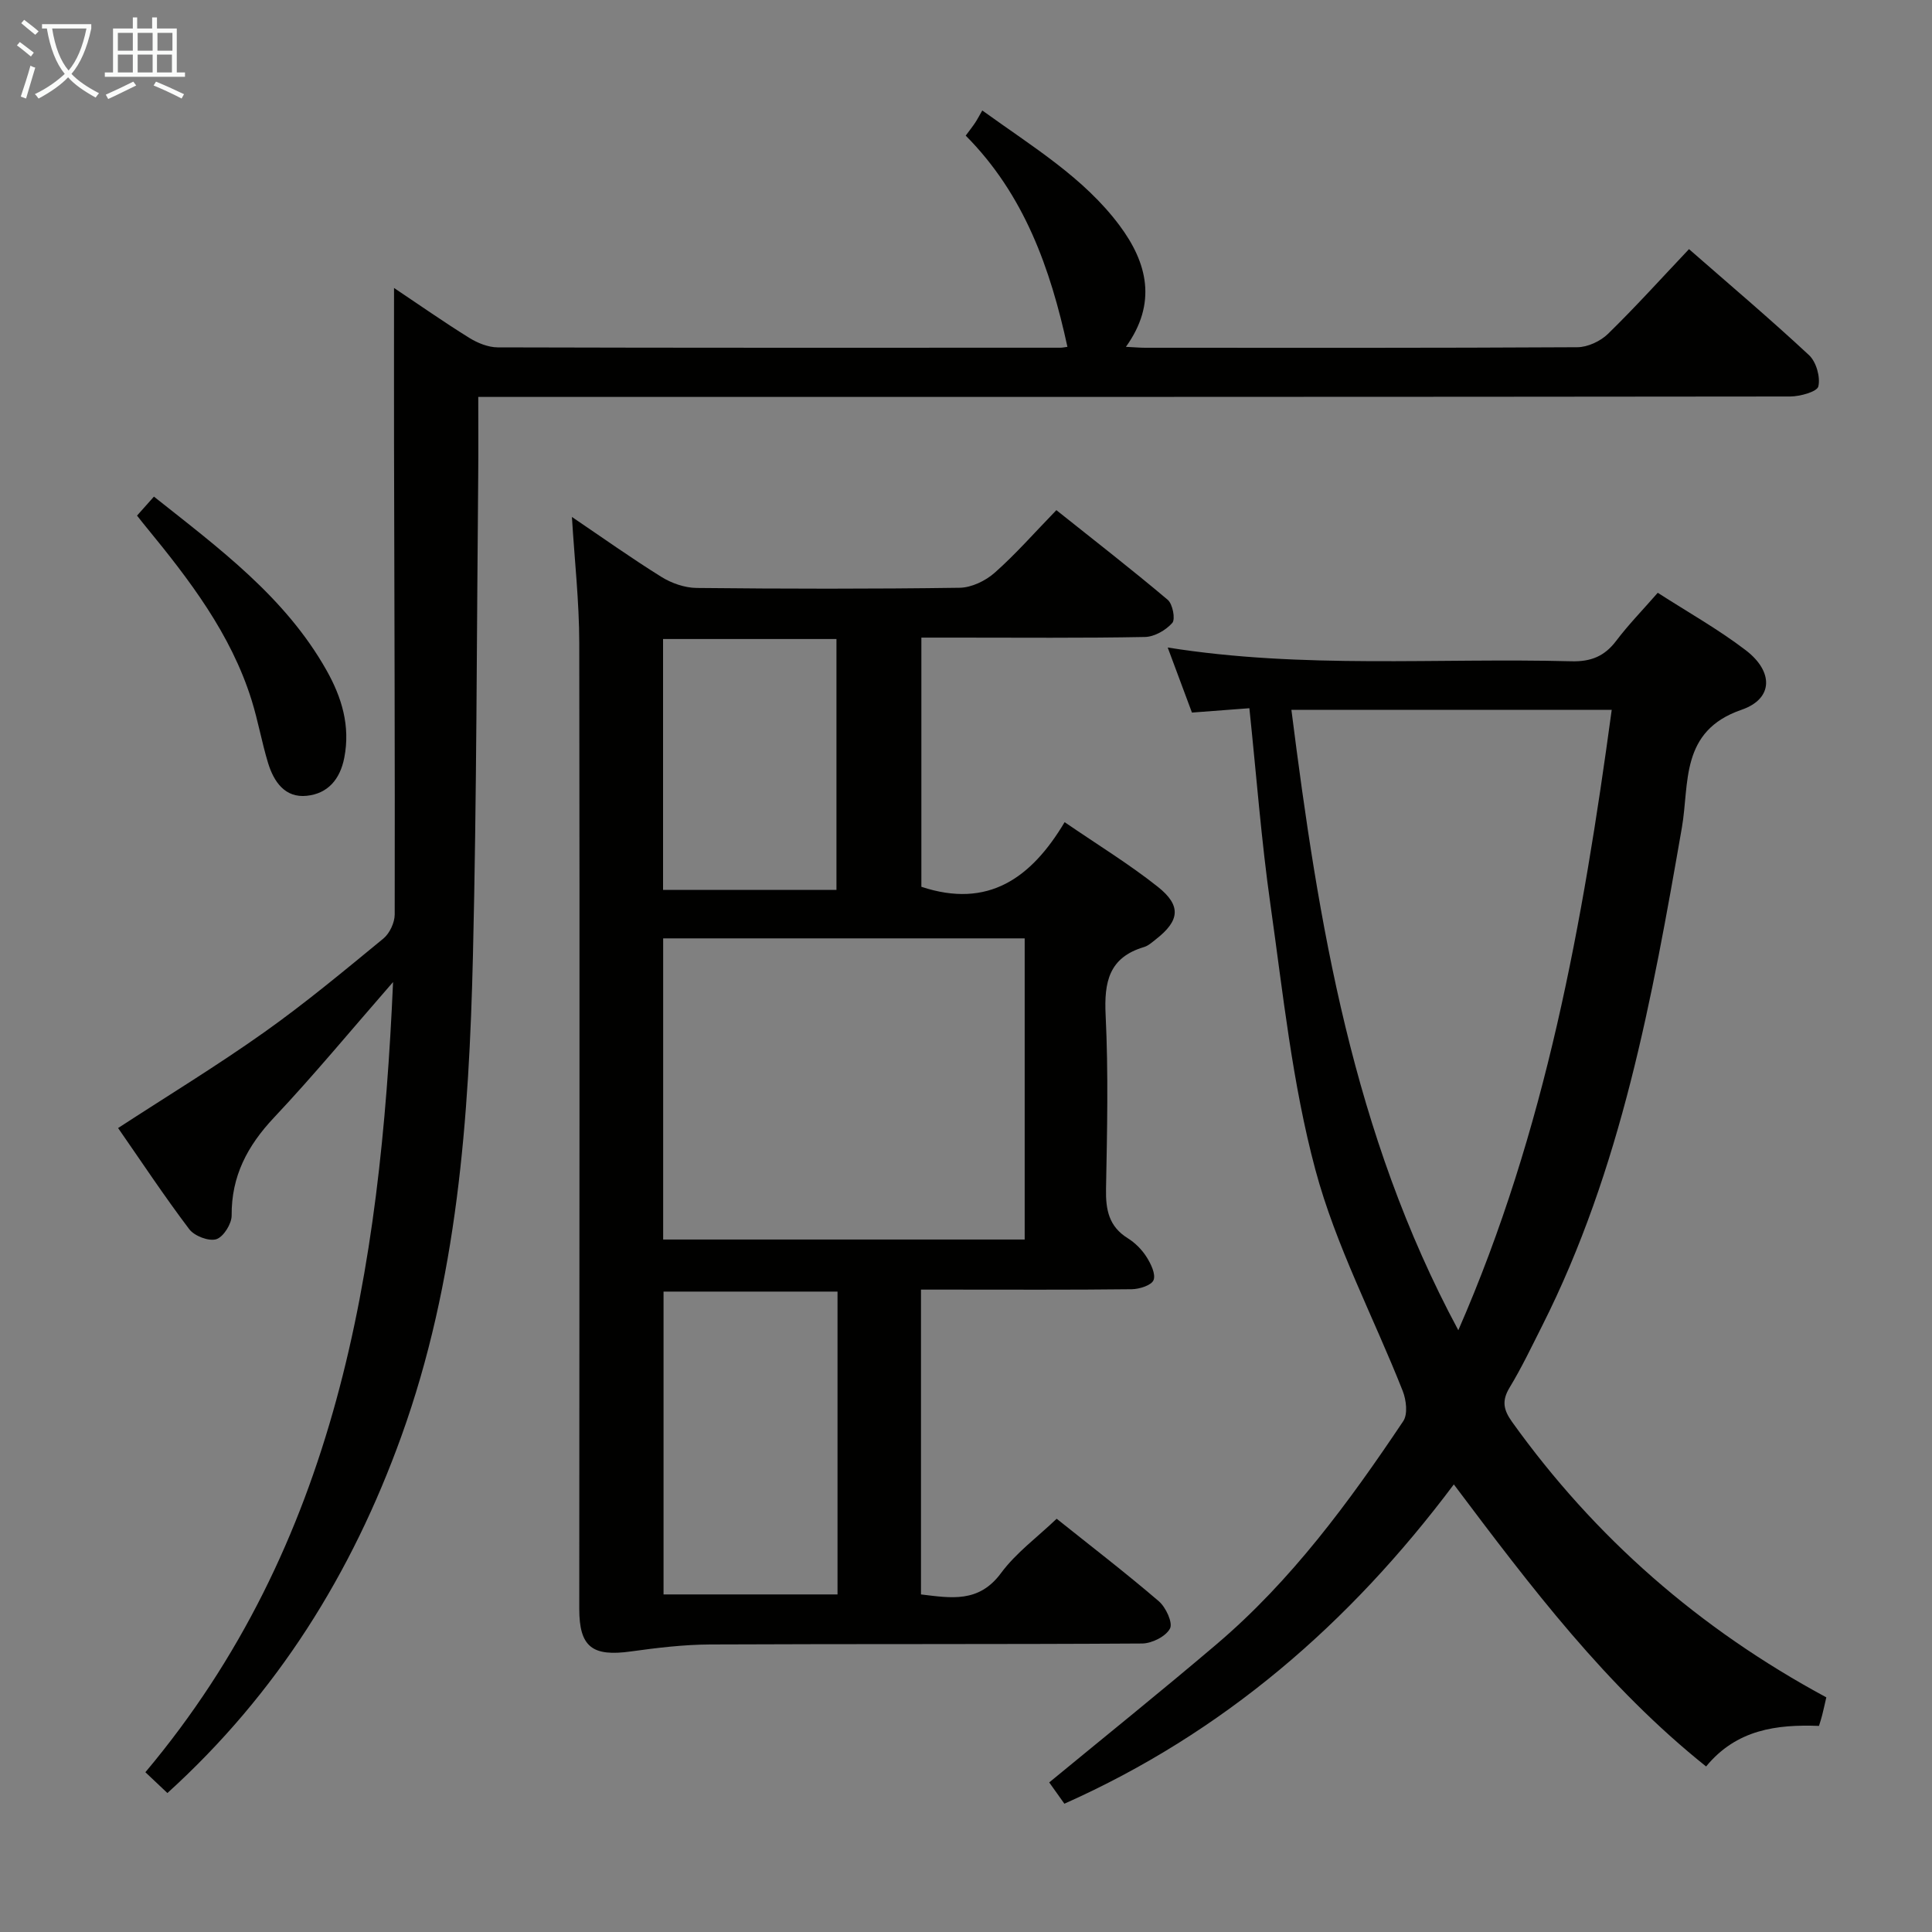 <svg enable-background="new 0 0 400 400" viewBox="0 0 400 400" xmlns="http://www.w3.org/2000/svg"><rect x="0" y="0" width="400" height="400" fill="#808080" stroke="none"/><g fill="#010100"><path d="m118.41 107.03c6.14 4.15 12.2 8.47 18.51 12.4 2.11 1.32 4.84 2.27 7.3 2.3 18.16.19 36.32.22 54.48-.04 2.46-.04 5.36-1.44 7.25-3.12 4.35-3.85 8.21-8.26 12.76-12.95 7.9 6.3 15.6 12.27 23.05 18.56 1.03.87 1.63 4.01.95 4.79-1.33 1.51-3.7 2.87-5.66 2.91-12.99.25-25.99.13-38.99.13-2.32 0-4.64 0-7.3 0v51.59c13.84 4.59 22.76-1.81 29.66-13.38 6.81 4.67 13.34 8.66 19.29 13.38 4.93 3.91 4.52 7.03-.37 10.85-.78.61-1.58 1.36-2.5 1.63-7.26 2.16-8.27 7.25-7.93 14.1.58 11.97.31 23.99.08 35.98-.08 4.3.58 7.77 4.5 10.2 1.52.95 2.91 2.34 3.87 3.85.91 1.42 1.96 3.58 1.47 4.82-.43 1.08-2.92 1.87-4.52 1.89-12.66.15-25.33.08-37.99.08-1.79 0-3.58 0-5.64 0v63.11c6.22.74 11.96 1.82 16.57-4.42 3.11-4.21 7.54-7.44 11.52-11.25 6.95 5.56 14.21 11.13 21.15 17.08 1.46 1.25 2.95 4.48 2.31 5.66-.87 1.64-3.75 3.08-5.78 3.09-29.82.19-59.65.06-89.47.2-5.45.03-10.93.69-16.33 1.44-8.05 1.13-10.72-.94-10.72-8.84.02-66.65.1-133.3 0-199.94-.01-8.58-.98-17.16-1.52-26.1zm18.89 149.6h74.85c0-21.04 0-41.71 0-62.35-25.17 0-49.89 0-74.85 0zm36.1 10.78c-12.35 0-24.24 0-36.02 0v62.7h36.02c0-21.1 0-41.72 0-62.7zm-.22-83.17c0-17.58 0-34.77 0-51.94-12.17 0-23.93 0-35.9 0v51.94z"/><path d="m81.38 203.32c-8.72 9.99-16.41 19.31-24.67 28.08-5.49 5.84-8.82 12.11-8.75 20.26.01 1.72-1.71 4.46-3.19 4.91-1.56.47-4.52-.67-5.59-2.08-5.19-6.86-9.94-14.05-14.73-20.94 10.3-6.71 20.5-12.91 30.21-19.8 8.54-6.05 16.61-12.78 24.71-19.43 1.3-1.07 2.34-3.29 2.35-4.98.06-32.48-.07-64.97-.14-97.46-.02-10.6 0-21.2 0-32.26 5.12 3.42 10.25 7.02 15.56 10.32 1.73 1.08 3.93 1.97 5.92 1.98 38.82.11 77.64.08 116.46.07.49 0 .98-.12 1.48-.18-3.53-16.24-8.94-31.54-21.06-43.73.84-1.14 1.44-1.89 1.97-2.69.46-.7.85-1.46 1.46-2.52 10.54 7.61 21.02 13.9 28.41 23.8 5.79 7.76 7.82 16.09 1.33 25.14 1.76.08 2.87.19 3.98.19 29.82.01 59.65.06 89.47-.11 2.15-.01 4.78-1.23 6.35-2.76 5.7-5.56 11.04-11.49 16.78-17.55 8.46 7.4 16.84 14.49 24.85 21.95 1.49 1.39 2.38 4.52 1.93 6.47-.26 1.11-3.78 2.08-5.83 2.09-88.14.1-176.27.09-264.41.09-2.14 0-4.28 0-7.21 0 0 5.65.04 10.91-.01 16.16-.32 33.13-.3 66.27-1.09 99.4-.81 33.78-3.21 67.41-14.83 99.64-10.22 28.34-25.66 53.2-48.43 73.85-1.47-1.39-2.86-2.7-4.56-4.31 39.61-47.15 48.65-103.7 51.28-163.6z"/><path d="m378.12 351.42c-.34 1.49-.59 2.61-.87 3.73-.15.62-.36 1.23-.65 2.18-8.75-.33-17.07.73-23.37 8.4-20.71-16.56-36.32-37.23-52.23-58.4-21.62 28.85-47.71 51.45-80.63 66.11-1.2-1.69-2.25-3.15-3.14-4.41 11.66-9.6 23.29-18.95 34.66-28.62 15.49-13.17 27.42-29.42 38.64-46.18.97-1.44.62-4.39-.11-6.24-6.03-15.28-13.86-30.05-18.08-45.79-4.79-17.85-6.7-36.52-9.31-54.91-1.89-13.31-2.9-26.74-4.36-40.66-3.96.3-7.82.59-11.89.9-1.61-4.31-3.22-8.65-5.02-13.47 28.04 4.47 55.84 2.12 83.55 2.85 4.08.11 6.89-1.03 9.32-4.25 2.5-3.31 5.42-6.3 8.59-9.93 6.11 3.94 12.46 7.5 18.19 11.87 5.8 4.42 5.78 10.07-.84 12.35-12.79 4.39-10.77 15.24-12.35 24.37-6.15 35.4-12.55 70.68-28.94 103.19-2.17 4.3-4.25 8.67-6.74 12.78-1.64 2.72-1.28 4.58.52 7.1 17.16 23.96 38.75 42.84 65.06 57.03zm-76.19-76.01c18.12-41.44 25.78-84.4 31.76-128.45-22.29 0-44.13 0-66.32 0 5.6 44.22 12.65 87.71 34.56 128.45z"/><path d="m28.37 106.75c1.23-1.38 2.22-2.49 3.5-3.93 13.57 10.77 27.22 20.83 35.75 35.99 3.12 5.55 4.95 11.46 3.66 18.07-.88 4.52-3.44 7.43-7.76 7.88-4.52.48-6.83-2.91-8.02-6.79-1.3-4.28-2.07-8.72-3.4-12.99-4.3-13.79-12.92-24.99-21.91-35.95-.52-.62-1.02-1.27-1.82-2.28z"/></g><path d="m6.4 11.7c-1-.8-1.9-1.6-2.9-2.3l.6-.7c.9.7 1.9 1.4 2.9 2.2zm-2.1 8.3c.7-2.1 1.4-4.2 2-6.4.2.1.6.3 1 .4-.7 2.3-1.3 4.4-1.9 6.4zm3-12.8c-1.1-.9-2.1-1.7-2.9-2.4l.6-.7c1 .8 2 1.5 3 2.4zm1.4-1.3v-.9h10.2v.9c-.9 4.2-2.3 7.3-4.1 9.4 1.3 1.4 3.2 2.7 5.7 4-.2.2-.4.5-.7.9-2.5-1.4-4.4-2.7-5.7-4.2-1.4 1.5-3.5 3-6.1 4.4 0 0 0 0-.1-.1-.3-.4-.5-.7-.7-.8 2.7-1.3 4.7-2.8 6.2-4.2-1.8-2.2-3-5.3-3.7-9.4zm9.2 0h-7.1c.6 3.8 1.7 6.7 3.4 8.7 1.7-2 2.9-4.8 3.7-8.7z" fill="#fafbfa"/><path d="m31.6 3.6h.9v2.3h4.1v9.1h1.7v.9h-16.6v-.9h1.7v-9.1h4.1v-2.3h.9v2.3h3.1v-2.3zm-4 13.3.6.8c-1.9.9-3.8 1.9-5.8 2.8-.2-.3-.3-.6-.5-.9 2-.9 3.9-1.8 5.7-2.7zm-3.2-10.1v3.7h3.1v-3.7zm0 4.5v3.7h3.1v-3.7zm4.1-4.5v3.7h3.1v-3.7zm0 4.5v3.7h3.1v-3.7zm9.1 9.1c-2.1-1.1-4.1-2-5.8-2.7l.5-.8c2.2.9 4.1 1.8 5.8 2.6zm-1.9-13.6h-3.1v3.7h3.1zm-3.2 4.5v3.7h3.1v-3.7z" fill="#fafbfa"/></svg>